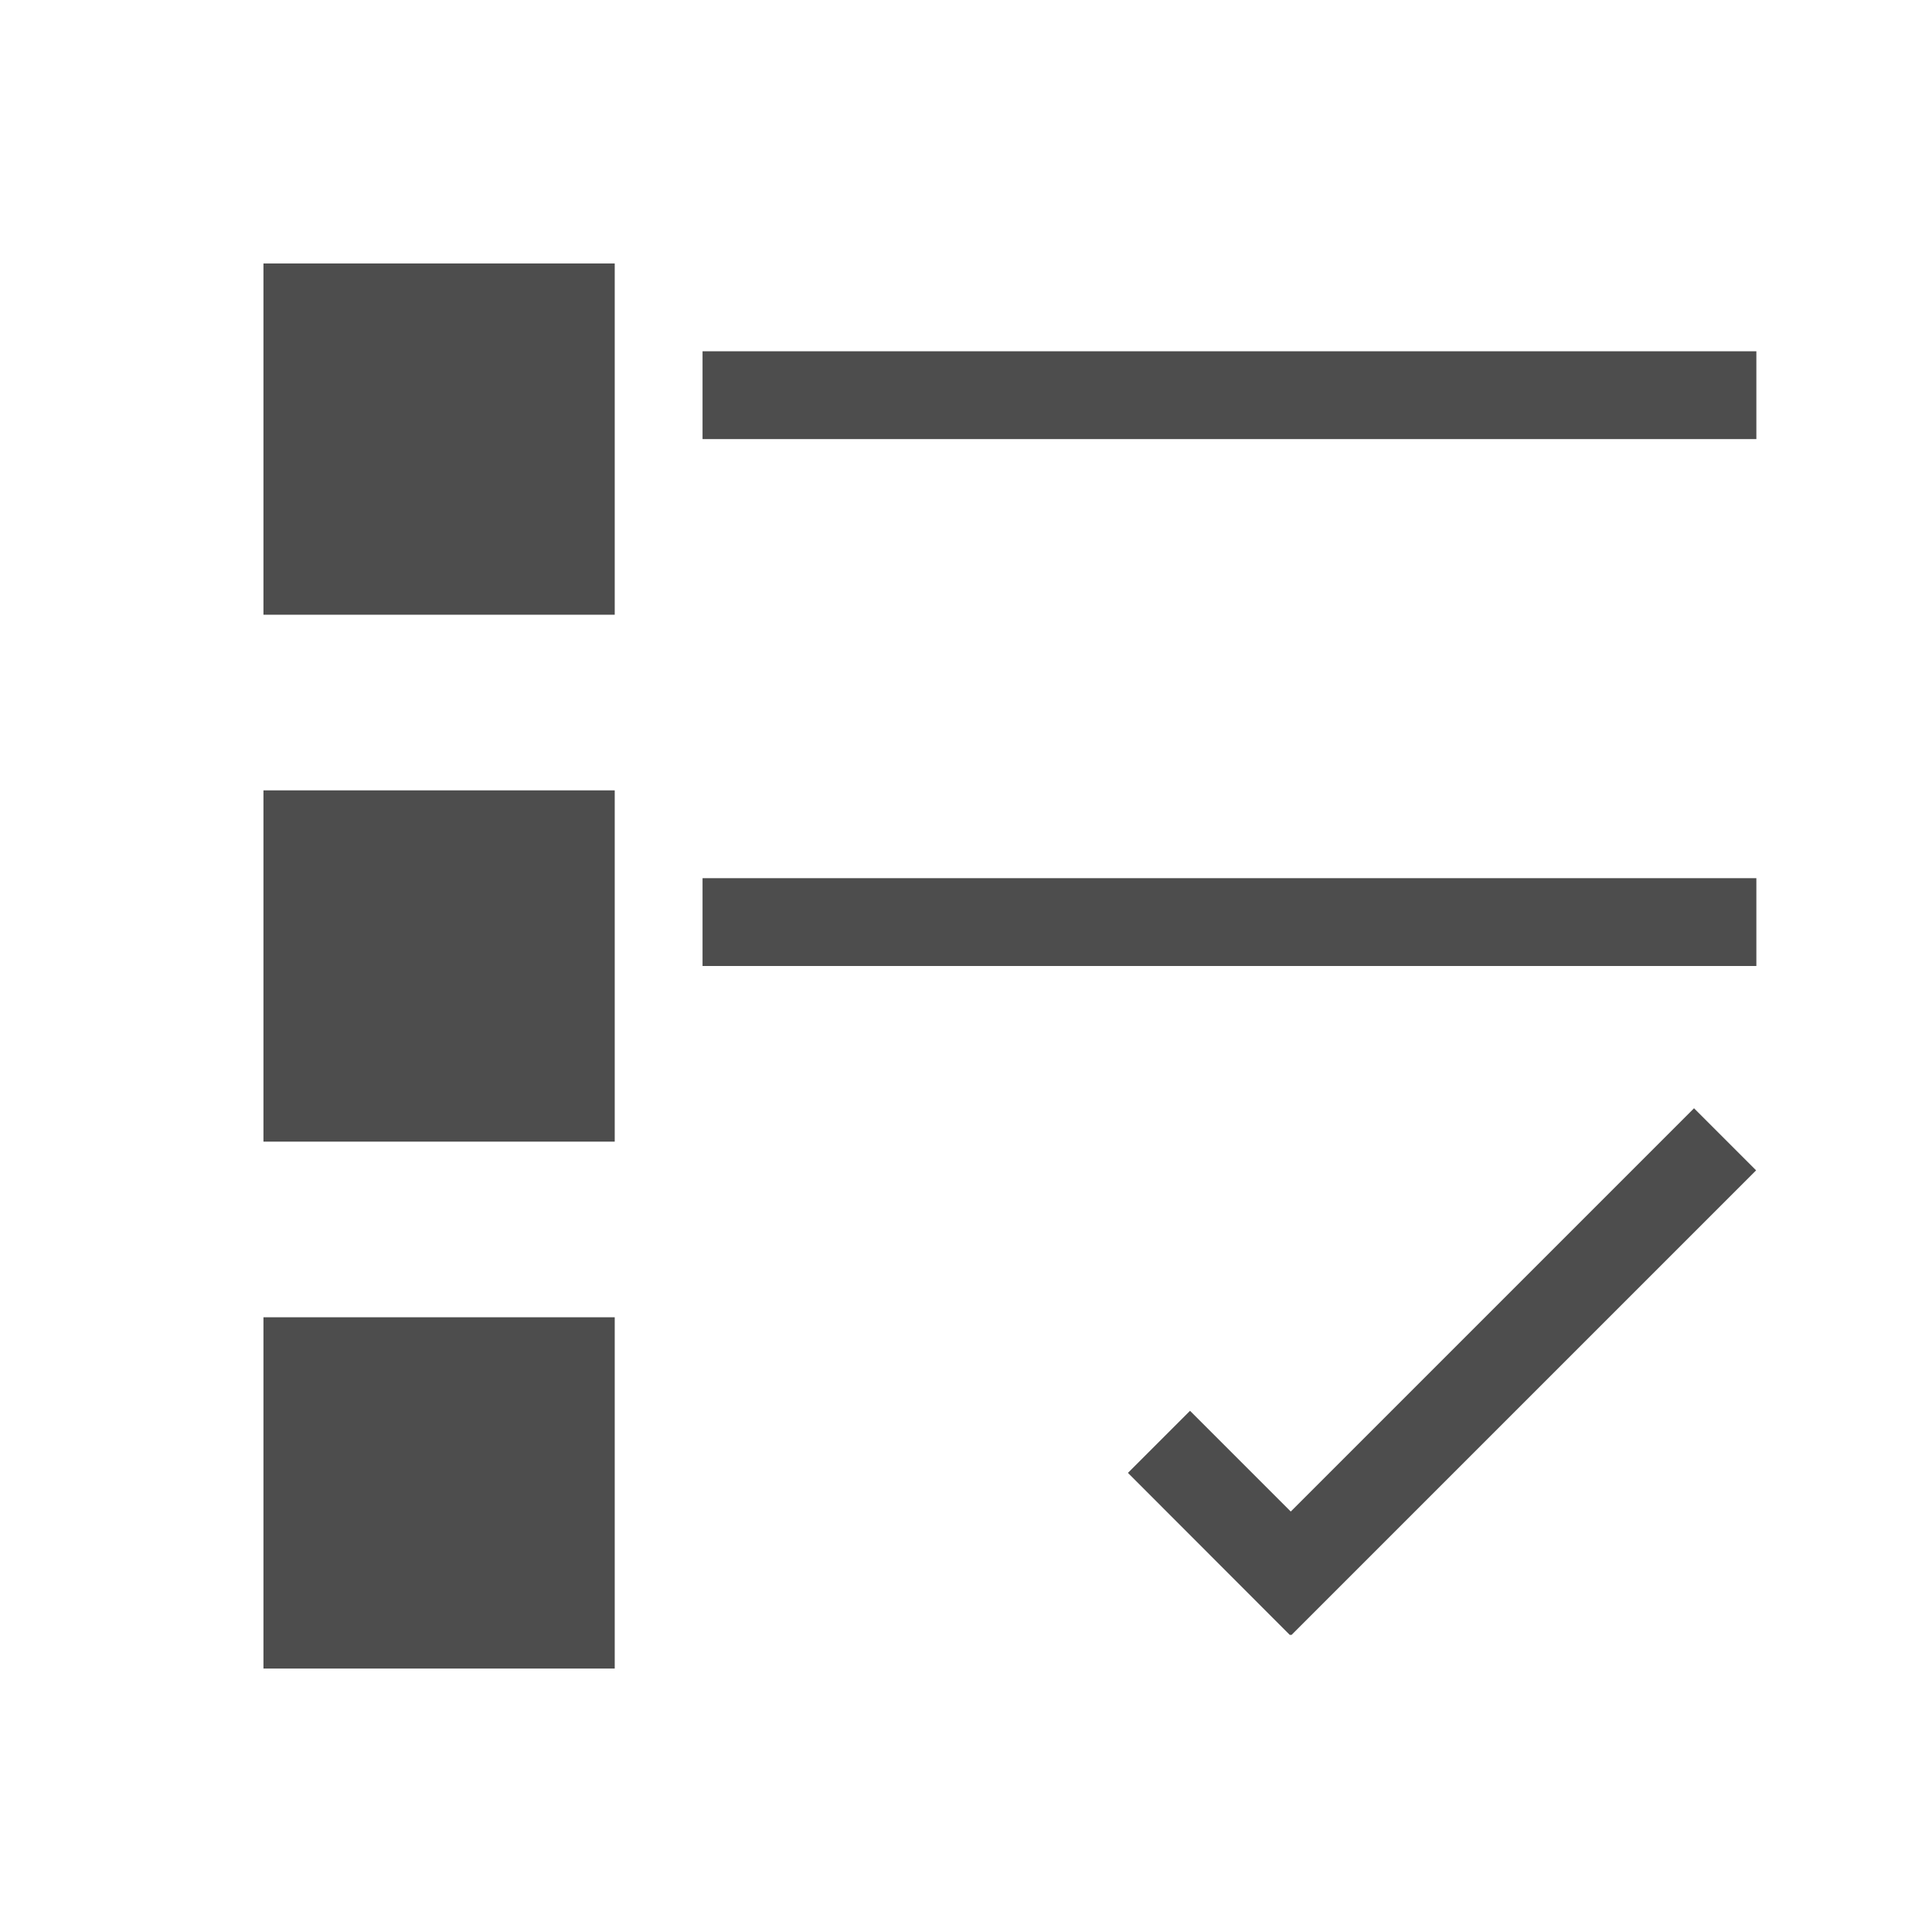 <?xml version="1.0" encoding="UTF-8" standalone="no"?>
<!-- Created with Inkscape (http://www.inkscape.org/) -->

<svg
   xmlns:dc="http://purl.org/dc/elements/1.1/"
   xmlns:cc="http://creativecommons.org/ns#"
   xmlns:rdf="http://www.w3.org/1999/02/22-rdf-syntax-ns#"
   xmlns:svg="http://www.w3.org/2000/svg"
   xmlns="http://www.w3.org/2000/svg"
   xmlns:sodipodi="http://sodipodi.sourceforge.net/DTD/sodipodi-0.dtd"
   xmlns:inkscape="http://www.inkscape.org/namespaces/inkscape"
   id="svg3869"
   height="22"
   width="22"
   version="1.1"
   inkscape:version="0.48.5 r10040"
   sodipodi:docname="mail-mark-task.svg">
  <defs
     id="defs11634" />
  <sodipodi:namedview
     pagecolor="#ffffff"
     bordercolor="#666666"
     borderopacity="1"
     objecttolerance="10"
     gridtolerance="10"
     guidetolerance="10"
     inkscape:pageopacity="0"
     inkscape:pageshadow="2"
     inkscape:window-width="640"
     inkscape:window-height="480"
     id="namedview11632" />
  <g
     id="layer1"
     transform="translate(-326 -534.36)">
    <rect
       id="rect4162"
       style="fill:#4d4d4d"
       height="4"
       width="4"
       y="537.36"
       x="329" />
    <rect
       id="rect4164"
       style="fill:#4d4d4d"
       height="4"
       width="4"
       y="543.36"
       x="329" />
    <rect
       id="rect4166"
       style="fill:#4d4d4d"
       height="4"
       width="4"
       y="549.36"
       x="329" />
    <rect
       id="rect4168"
       style="fill:#4d4d4d"
       height="1"
       width="12"
       y="538.36"
       x="334" />
    <rect
       id="rect4170"
       style="fill:#4d4d4d"
       height="1"
       width="12"
       y="544.36"
       x="334" />
    <path
       id="rect4166-9"
       style="fill:#4d4d4d"
       d="m345.29 546.98-4.592 4.592-1.147-1.147-0.707 0.707 1.846 1.848 0.006-0.008 0.008 0.008 5.293-5.293-0.707-0.707z" />
  </g>
</svg>
